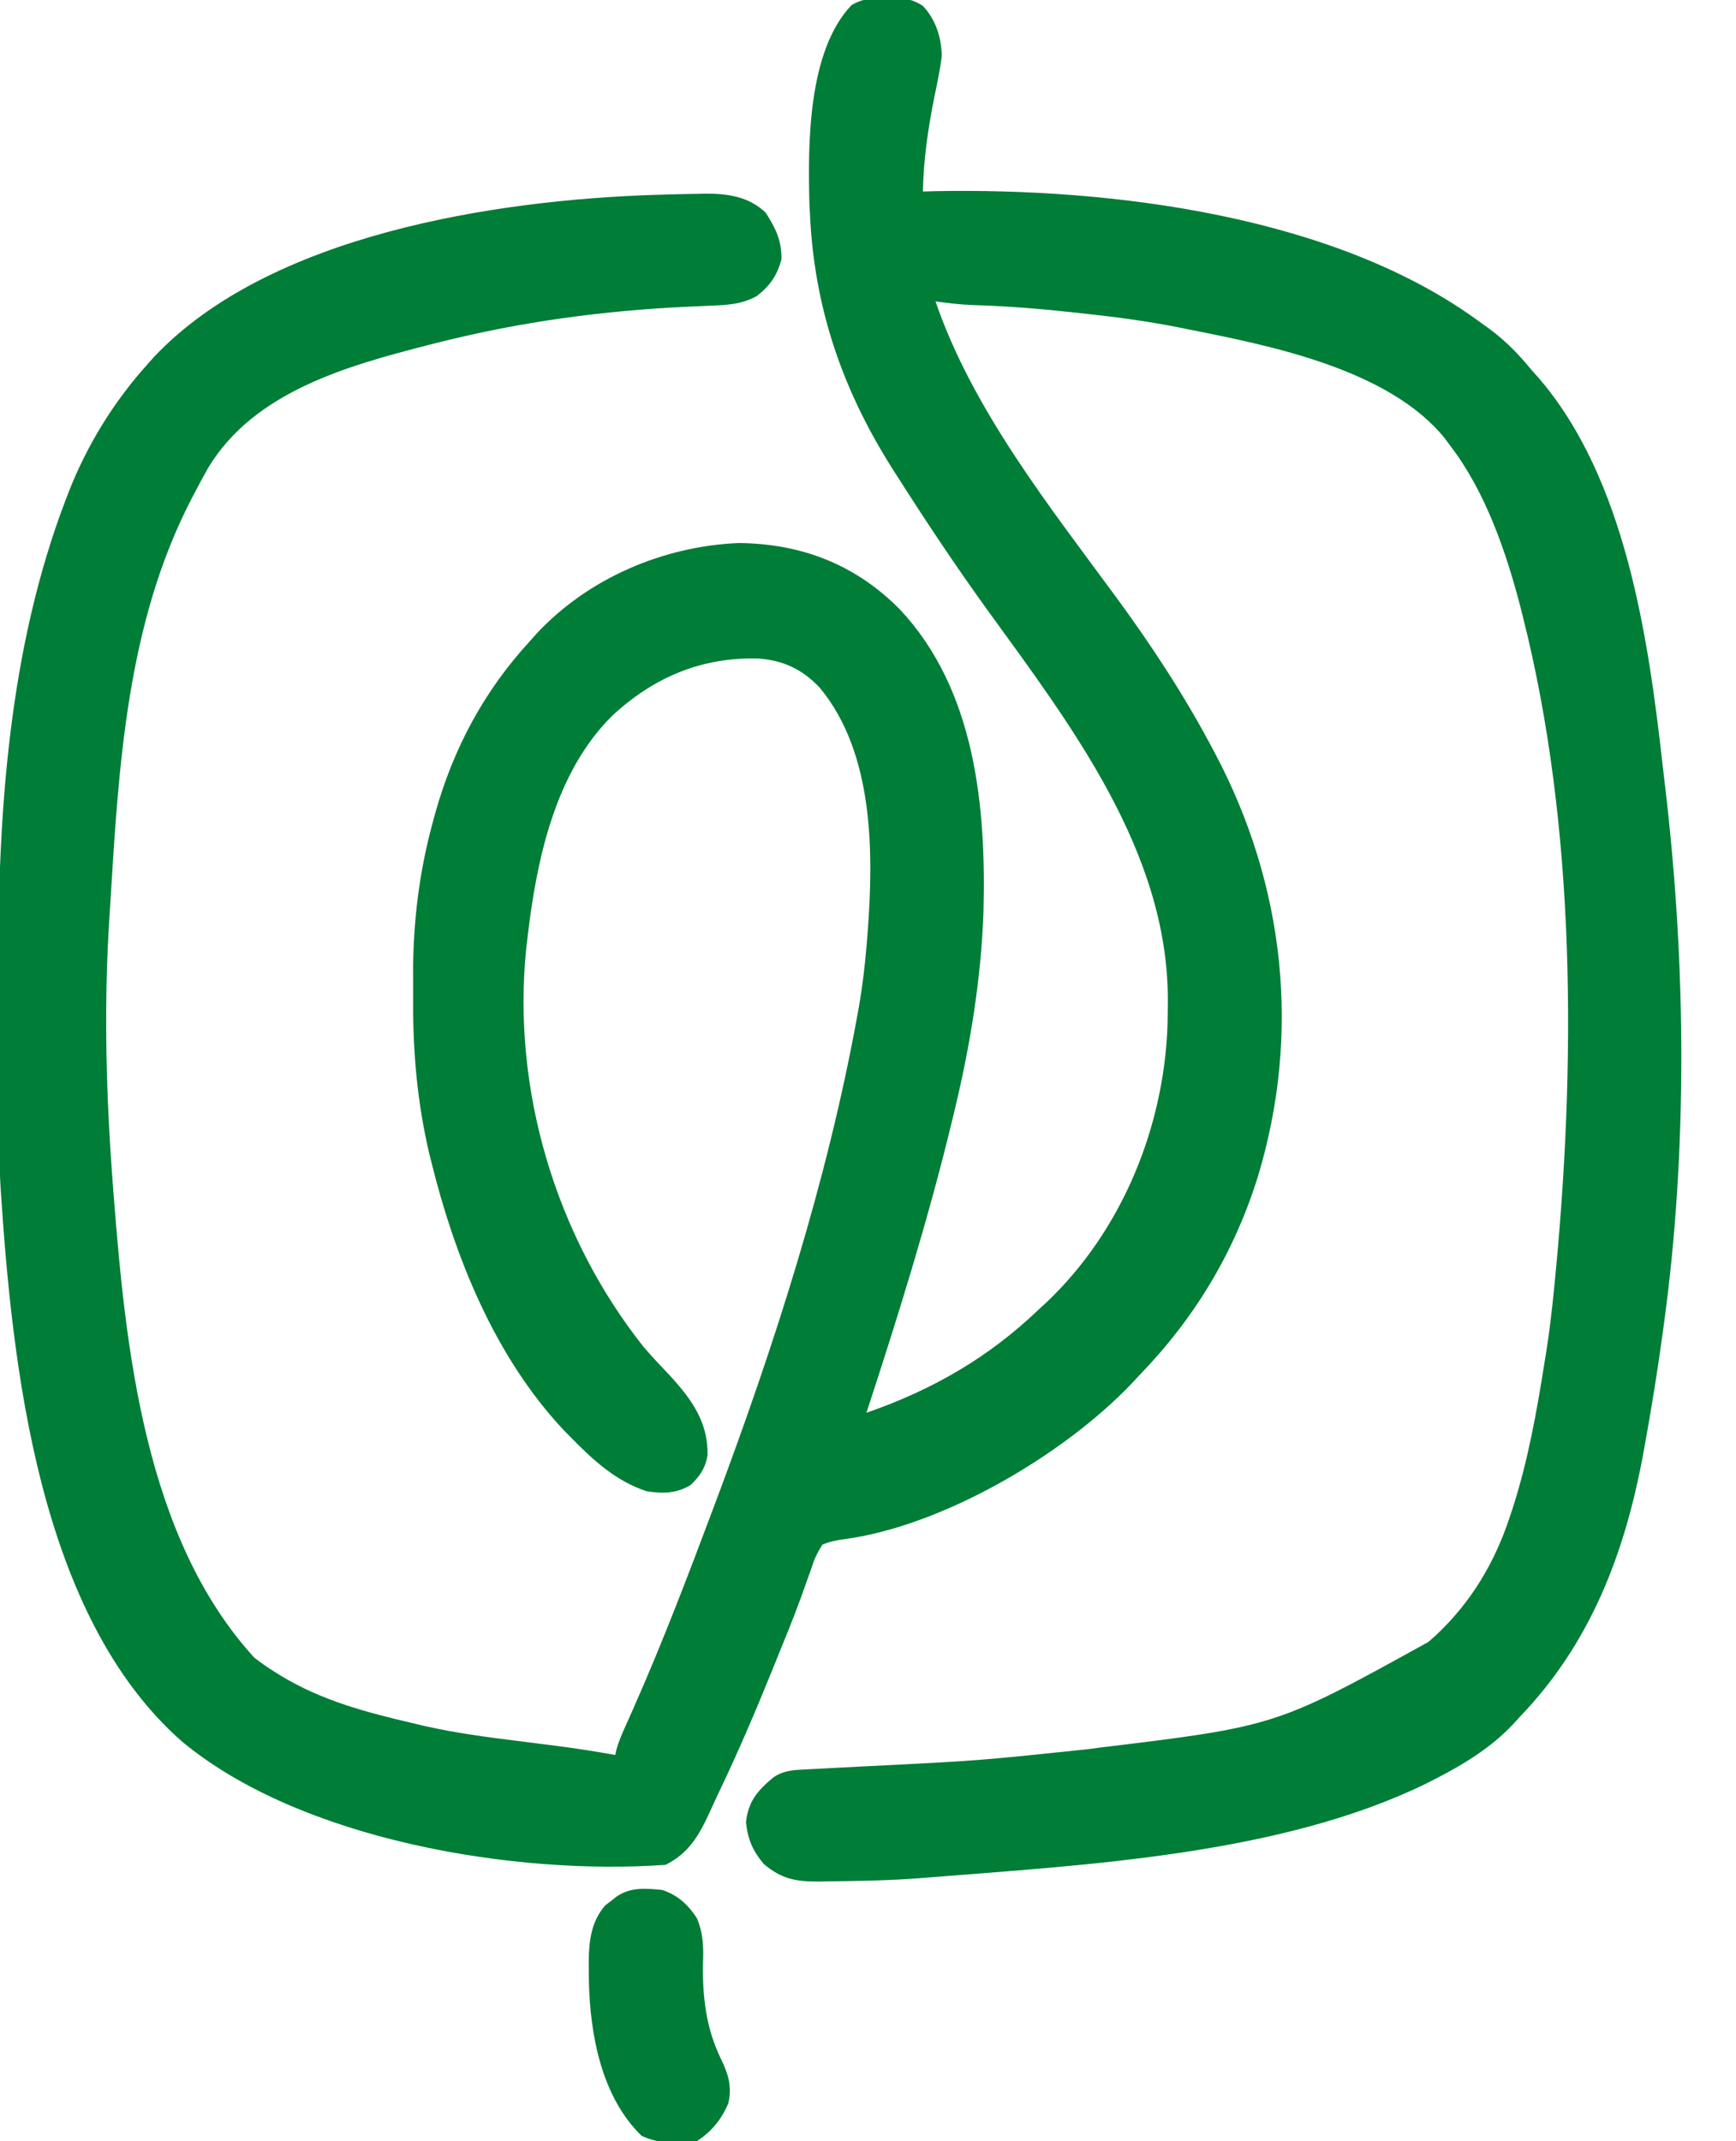 <?xml version="1.0" encoding="UTF-8"?>
<svg version="1.1" xmlns="http://www.w3.org/2000/svg" width="553" height="682">
<path d="M0 0 C0.746 -0.015 1.493 -0.031 2.262 -0.047 C6.111 -0.02 8.085 0.241 11.422 2.324 C15.607 6.707 17.416 12.5 17.5 18.5 C16.924 22.857 16.021 27.136 15.125 31.438 C13.13 41.509 11.673 51.229 11.5 61.5 C12.705 61.465 13.911 61.43 15.152 61.395 C71.509 60.306 143.287 69.11 189.5 103.5 C190.316 104.084 191.132 104.668 191.973 105.27 C197.227 109.156 201.379 113.451 205.5 118.5 C206.42 119.521 206.42 119.521 207.359 120.562 C235.539 153.025 242.655 204.204 247.244 245.242 C247.507 247.563 247.783 249.882 248.06 252.201 C254.571 307.779 255.127 367.025 247.5 422.5 C247.386 423.338 247.273 424.177 247.156 425.04 C245.536 436.908 243.65 448.717 241.5 460.5 C241.189 462.219 241.189 462.219 240.872 463.973 C234.983 495.628 224.052 524.095 201.5 547.5 C200.906 548.157 200.311 548.815 199.699 549.492 C192.359 557.397 182.93 562.994 173.375 567.812 C172.755 568.126 172.135 568.439 171.496 568.761 C125.405 591.187 64.086 594.494 13.5 598.5 C12.607 598.572 11.715 598.644 10.795 598.718 C5.698 599.114 0.61 599.369 -4.5 599.5 C-5.545 599.527 -6.59 599.554 -7.667 599.583 C-11.195 599.661 -14.722 599.71 -18.25 599.75 C-19.371 599.772 -20.491 599.793 -21.646 599.815 C-28.968 599.845 -33.443 599.059 -39.188 594.25 C-42.688 590.087 -44.305 586.349 -44.875 580.938 C-44.148 574.271 -41.176 570.841 -36.219 566.699 C-33.142 564.553 -30.252 564.33 -26.615 564.143 C-25.618 564.089 -24.621 564.036 -23.594 563.981 C-22.51 563.926 -21.426 563.872 -20.309 563.816 C-19.176 563.756 -18.043 563.696 -16.876 563.633 C-13.23 563.439 -9.584 563.25 -5.938 563.062 C29.018 561.332 29.018 561.332 63.812 557.688 C65.736 557.432 65.736 557.432 67.698 557.171 C123.905 550.361 123.905 550.361 172.5 523.5 C173.321 522.773 174.142 522.046 174.988 521.297 C186.219 510.747 193.713 498.085 198.5 483.5 C198.871 482.384 198.871 482.384 199.249 481.246 C204.209 465.967 206.997 450.341 209.5 434.5 C209.651 433.577 209.801 432.653 209.957 431.702 C211.032 424.989 211.825 418.264 212.5 411.5 C212.567 410.833 212.634 410.166 212.702 409.479 C219.518 340.367 219.717 264.191 202.5 196.5 C202.288 195.657 202.076 194.815 201.857 193.947 C197.28 176.255 190.698 157.146 179.5 142.5 C178.634 141.33 178.634 141.33 177.75 140.137 C160.085 118.24 122.619 110.668 96.5 105.5 C95.314 105.26 94.129 105.02 92.907 104.772 C82.923 102.793 72.93 101.461 62.812 100.375 C62.031 100.289 61.25 100.203 60.445 100.115 C49.508 98.915 38.613 97.991 27.609 97.676 C23.526 97.549 19.545 97.063 15.5 96.5 C27.354 131.06 51.866 161.867 73.341 191.114 C84.423 206.259 94.702 221.913 103.5 238.5 C104.016 239.465 104.016 239.465 104.542 240.45 C126.761 282.386 132.018 329.624 118.183 375.315 C110.61 399.551 98.091 420.289 80.5 438.5 C79.638 439.426 78.775 440.351 77.887 441.305 C56.214 463.973 17.658 486.685 -13.797 490.801 C-16.211 491.146 -18.252 491.548 -20.5 492.5 C-22.301 495.302 -23.156 497.212 -24.125 500.312 C-24.773 502.128 -25.426 503.941 -26.082 505.754 C-26.45 506.799 -26.818 507.845 -27.198 508.922 C-29.874 516.274 -32.868 523.503 -35.812 530.75 C-36.138 531.553 -36.463 532.357 -36.797 533.185 C-41.98 545.989 -47.401 558.638 -53.361 571.104 C-54.426 573.344 -55.459 575.597 -56.484 577.855 C-59.863 585.156 -63.046 590.773 -70.5 594.5 C-118.565 597.929 -186.749 586.643 -224.562 555.188 C-270.259 515.009 -278.617 435.581 -282.324 378.676 C-283.257 361.842 -283.088 344.945 -283.021 328.091 C-282.999 322.217 -283.012 316.343 -283.035 310.469 C-283.202 259.97 -279.761 207.158 -261.5 159.5 C-261.112 158.485 -261.112 158.485 -260.716 157.449 C-254.797 142.301 -246.375 128.614 -235.5 116.5 C-234.817 115.734 -234.134 114.969 -233.43 114.18 C-196.636 75.213 -124.716 64.191 -73.737 62.563 C-72.999 62.542 -72.261 62.521 -71.5 62.5 C-70.637 62.473 -69.774 62.446 -68.884 62.417 C-66.089 62.339 -63.296 62.29 -60.5 62.25 C-59.209 62.218 -59.209 62.218 -57.892 62.185 C-50.622 62.147 -44.067 63.101 -38.625 68.188 C-35.434 73.161 -33.459 77.145 -33.562 83.125 C-35.018 88.364 -37.171 91.454 -41.438 94.812 C-46.438 97.568 -51.161 97.662 -56.809 97.895 C-58.277 97.96 -59.746 98.027 -61.215 98.095 C-61.985 98.13 -62.754 98.164 -63.547 98.2 C-90.355 99.458 -116.436 102.943 -142.5 109.5 C-144.123 109.908 -144.123 109.908 -145.778 110.325 C-171.723 116.972 -201.6 125.195 -216.25 149.625 C-217.73 152.219 -219.129 154.847 -220.5 157.5 C-220.845 158.157 -221.19 158.815 -221.546 159.492 C-242.098 199.169 -244.697 244.551 -247.367 288.329 C-247.483 290.22 -247.602 292.111 -247.723 294.001 C-249.481 322.194 -248.661 350.361 -246.5 378.5 C-246.449 379.164 -246.398 379.829 -246.346 380.513 C-242.502 429.925 -236.486 490.192 -201.5 528.5 C-199.363 530.137 -197.333 531.59 -195.062 533 C-194.447 533.385 -193.831 533.769 -193.197 534.165 C-179.875 542.279 -165.56 545.982 -150.5 549.5 C-149.456 549.748 -148.412 549.996 -147.336 550.252 C-137.422 552.505 -127.452 553.81 -117.375 555.062 C-114.08 555.477 -110.786 555.896 -107.492 556.316 C-106.32 556.466 -106.32 556.466 -105.125 556.618 C-98.889 557.423 -92.689 558.39 -86.5 559.5 C-86.383 558.952 -86.267 558.403 -86.146 557.838 C-85.392 555.111 -84.32 552.674 -83.156 550.094 C-82.661 548.98 -82.165 547.867 -81.654 546.72 C-81.386 546.118 -81.118 545.516 -80.841 544.896 C-71.603 524.08 -63.497 502.818 -55.5 481.5 C-55.22 480.757 -54.941 480.013 -54.653 479.247 C-35.912 429.308 -19.079 377.046 -9.5 324.5 C-9.316 323.49 -9.132 322.481 -8.942 321.44 C-7.739 314.562 -6.93 307.709 -6.375 300.75 C-6.292 299.704 -6.208 298.657 -6.122 297.579 C-4.198 272.061 -4.087 240.45 -21.312 219.625 C-26.813 213.739 -32.927 210.817 -40.934 210.262 C-59.002 209.759 -74.222 216.194 -87.5 228.5 C-105.865 246.71 -111.64 274.736 -114.5 299.5 C-114.631 300.607 -114.763 301.715 -114.898 302.855 C-119.38 347.73 -105.499 394.221 -77.5 429.5 C-74.766 432.694 -71.881 435.734 -68.984 438.781 C-62.117 446.296 -56.911 453.567 -57.113 463.992 C-57.727 467.971 -59.568 470.784 -62.5 473.5 C-67.03 476.271 -71.341 476.275 -76.5 475.5 C-86.286 472.269 -93.441 465.705 -100.5 458.5 C-101.707 457.274 -101.707 457.274 -102.938 456.023 C-124.958 432.55 -137.673 400.826 -145.25 370 C-145.437 369.256 -145.623 368.512 -145.815 367.745 C-149.543 351.725 -151.004 335.631 -150.891 319.216 C-150.875 316.434 -150.891 313.654 -150.91 310.873 C-150.93 294.538 -149.036 278.603 -144.75 262.812 C-144.493 261.854 -144.235 260.895 -143.97 259.908 C-138.133 238.905 -128.298 220.533 -113.5 204.5 C-112.846 203.765 -112.193 203.03 -111.52 202.273 C-95.023 184.616 -71.172 174.475 -47.219 173.469 C-27.136 173.638 -9.846 180.383 4.22 194.683 C28.172 220.235 31.67 257.51 30.793 290.806 C30.056 312.266 26.532 333.659 21.5 354.5 C21.099 356.178 21.099 356.178 20.689 357.89 C13.118 389.159 3.514 419.937 -6.5 450.5 C14.511 443.211 32.377 432.955 48.5 417.5 C49.308 416.755 50.116 416.01 50.949 415.242 C74.751 392.598 88.133 360.037 89.406 327.41 C89.463 325.106 89.491 322.804 89.5 320.5 C89.504 319.824 89.508 319.148 89.512 318.452 C89.313 271.44 58.453 231.244 32.184 195.003 C22.157 181.143 12.697 166.923 3.5 152.5 C2.994 151.707 2.487 150.915 1.966 150.098 C-14.098 124.812 -23.157 98.651 -24.5 68.5 C-24.579 66.959 -24.579 66.959 -24.66 65.387 C-25.159 46.251 -25.18 16.838 -11.281 2.156 C-7.454 -0.123 -4.374 -0.091 0 0 Z " fill="#007D37" transform="translate(282.5,-0.5)"/>
<path d="M0 0 C4.864 1.633 8.245 4.714 11 9 C13.058 13.89 13.132 18.228 12.938 23.438 C12.759 34.156 13.917 44.103 18.688 53.875 C21.043 58.709 22.222 62.663 21 68 C18.756 73.148 15.726 76.914 11 80 C4.91 80.969 -1.006 80.928 -6.625 78.312 C-19.438 65.837 -23.042 46.094 -23.415 28.859 C-23.422 27.854 -23.43 26.848 -23.438 25.812 C-23.448 24.857 -23.458 23.901 -23.468 22.916 C-23.385 16.254 -22.736 10.211 -18.246 4.941 C-17.649 4.486 -17.052 4.031 -16.438 3.562 C-15.838 3.089 -15.239 2.616 -14.621 2.129 C-10.157 -0.98 -5.259 -0.523 0 0 Z " fill="#007C36" transform="translate(211,602)"/>
</svg>
